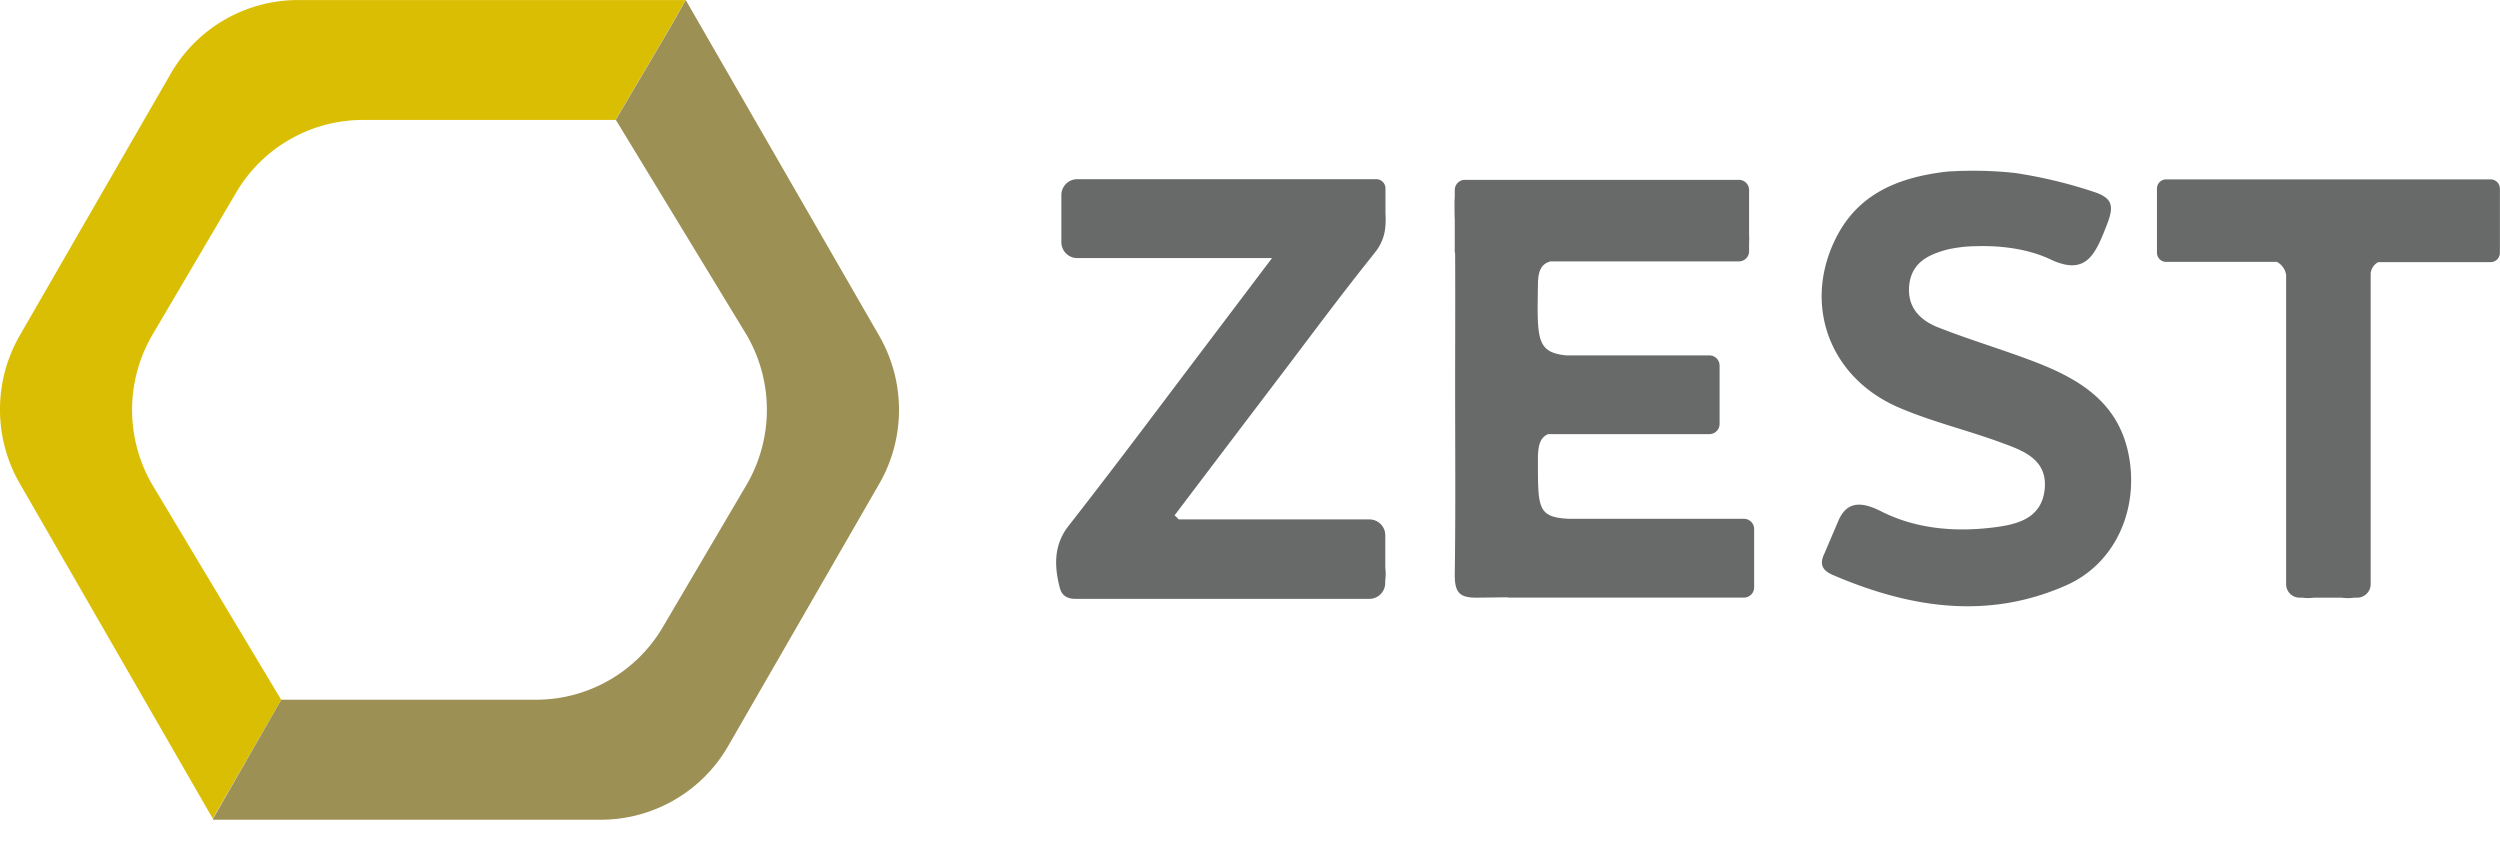 <svg xmlns="http://www.w3.org/2000/svg" viewBox="0 0 544.11 188.68"><defs><style>.cls-1{fill:#dabe04;}.cls-2{fill:#9c9055;}.cls-3{fill:#686969;}</style></defs><g id="Capa_2" data-name="Capa 2"><g id="Capa_1-2" data-name="Capa 1"><path class="cls-1" d="M61.2,152.3l-28-46.72a32.32,32.32,0,0,1,0-32.75L51.41,41.89A32,32,0,0,1,78.93,26.11H134c1.9-3.44,11.79-19.76,15.2-26.1H64.86A32,32,0,0,0,37.18,16l-32.87,57a32.28,32.28,0,0,0,0,32.24l42,72.92L61.22,152.3Z"/><path class="cls-2" d="M158.48,162.37l32.87-57.05a32.28,32.28,0,0,0,0-32.24L149.24,0c-3.41,6.34-13.3,22.66-15.2,26.1h0l28.41,46.72a32.32,32.32,0,0,1,0,32.75l-18.21,30.94a32,32,0,0,1-27.52,15.78H61.22L46.33,178.24l.09.17H130.8A32,32,0,0,0,158.48,162.37Z"/><path class="cls-3" d="M543.6,39.74a2.07,2.07,0,0,0-1.53-.7H471.45a2,2,0,0,0-2,2.05V55a2,2,0,0,0,2,2h24.11a3.9,3.9,0,0,1,2,2.79V123.3c0,.38,0,.73,0,1.08v2.76a2.93,2.93,0,0,0,2.91,2.94h.64a9.68,9.68,0,0,0,2.53,0h6a9.4,9.4,0,0,0,2.71,0h.7a2.93,2.93,0,0,0,2.91-2.94v-2.68c0-.52,0-1.06,0-1.64s0-1.19,0-1.78V59.49a3.16,3.16,0,0,1,1.65-2.44h24.62a2,2,0,0,0,1.35-.69,2.07,2.07,0,0,0,.51-1.35V41.09A2.07,2.07,0,0,0,543.6,39.74Z"/><path class="cls-3" d="M379.58,112.92H341.52c-6.93-.35-6.8-2.29-6.8-13,0-3,.48-4.71,2.23-5.44h35.1a2.22,2.22,0,0,0,2.21-2.23V90c0-.12,0-.24,0-.36V79.58a2.22,2.22,0,0,0-2.21-2.23H340.88c-6.47-.68-6.34-3.5-6.16-15.21,0-3.11.66-4.7,2.75-5.25h41a2.22,2.22,0,0,0,2.21-2.23V52.74a9.12,9.12,0,0,0,0-1.48V41.37a2.22,2.22,0,0,0-2.21-2.23H318.83a2.22,2.22,0,0,0-2.21,2.23v1.51a16.07,16.07,0,0,0-.05,1.61c0,1.13,0,2.26.05,3.38v6.79a2,2,0,0,0,.08.54c.05,9.73,0,19.46,0,29.18,0,13.55.12,27.1-.08,40.64,0,3.72.82,5.1,4.79,5.06L328,130a1.91,1.91,0,0,0,.48.06h51.09a2.22,2.22,0,0,0,2.21-2.23v-12.7A2.22,2.22,0,0,0,379.58,112.92Z"/><path class="cls-3" d="M301.5,123.59v-7.07a3.45,3.45,0,0,0-3.44-3.47h-41.5l-.92-.89Q267.87,96,280.09,79.92c6.05-8,12-16,18.24-23.8.34-.42.66-.85,1-1.27a10.18,10.18,0,0,0,2.21-5.91,20,20,0,0,0,0-2.57V41a2,2,0,0,0-2-2H234.46A3.45,3.45,0,0,0,231,42.43V52.7a3.46,3.46,0,0,0,3.44,3.47h42.41c-5.14,6.79-9.6,12.71-14.07,18.61-9.71,12.82-19.32,25.71-29.21,38.39l-1.1,1.41A12.43,12.43,0,0,0,231,117c-1.7,3.67-1.22,7.58-.32,11,.52,1.94,2,2.38,3.67,2.34h63.69a3.45,3.45,0,0,0,3.44-3.47v-.46A10.38,10.38,0,0,0,301.5,123.59Z"/><path class="cls-3" d="M463.32,99.13c-2.12-11.15-10.13-16.27-19.5-20-7.22-2.84-14.69-5-21.93-7.85-4.13-1.61-7-4.58-6.31-9.6.67-4.67,4.28-6.29,8.16-7.35a30,30,0,0,1,5.78-.74l.38,0c3.84-.14,10.71.1,16.66,3a10.65,10.65,0,0,0,1.57.62c6.23,2.1,8.1-2.36,10.36-8.13,1.63-4.17,1.49-6-3.05-7.41a102.63,102.63,0,0,0-16.73-4l-.42-.06h-.12c-.79-.09-1.59-.16-2.4-.22a86.57,86.57,0,0,0-10.63-.12,20.2,20.2,0,0,0-2,.15c-9.82,1.25-18.53,4.61-23.41,14.1C392.26,66,398,82.13,413.25,88.69c7.35,3.16,15.23,5,22.76,7.81,4.61,1.68,9.66,3.68,9,10-.69,6.56-6.32,7.7-11.34,8.32-8.32,1-16.74.28-24.27-3.54-5-2.55-7.64-1.62-9.27,2h0l-.06.14-.07.18-2.9,6.81c0,.06-.07.12-.1.19s-.18.43-.25.63l0,0h0c-.62,1.81.05,3,2.13,3.9,16.71,7.18,33.71,9.87,50.89,2.23C460.45,122.62,465.54,110.79,463.32,99.13Z"/></g></g></svg>